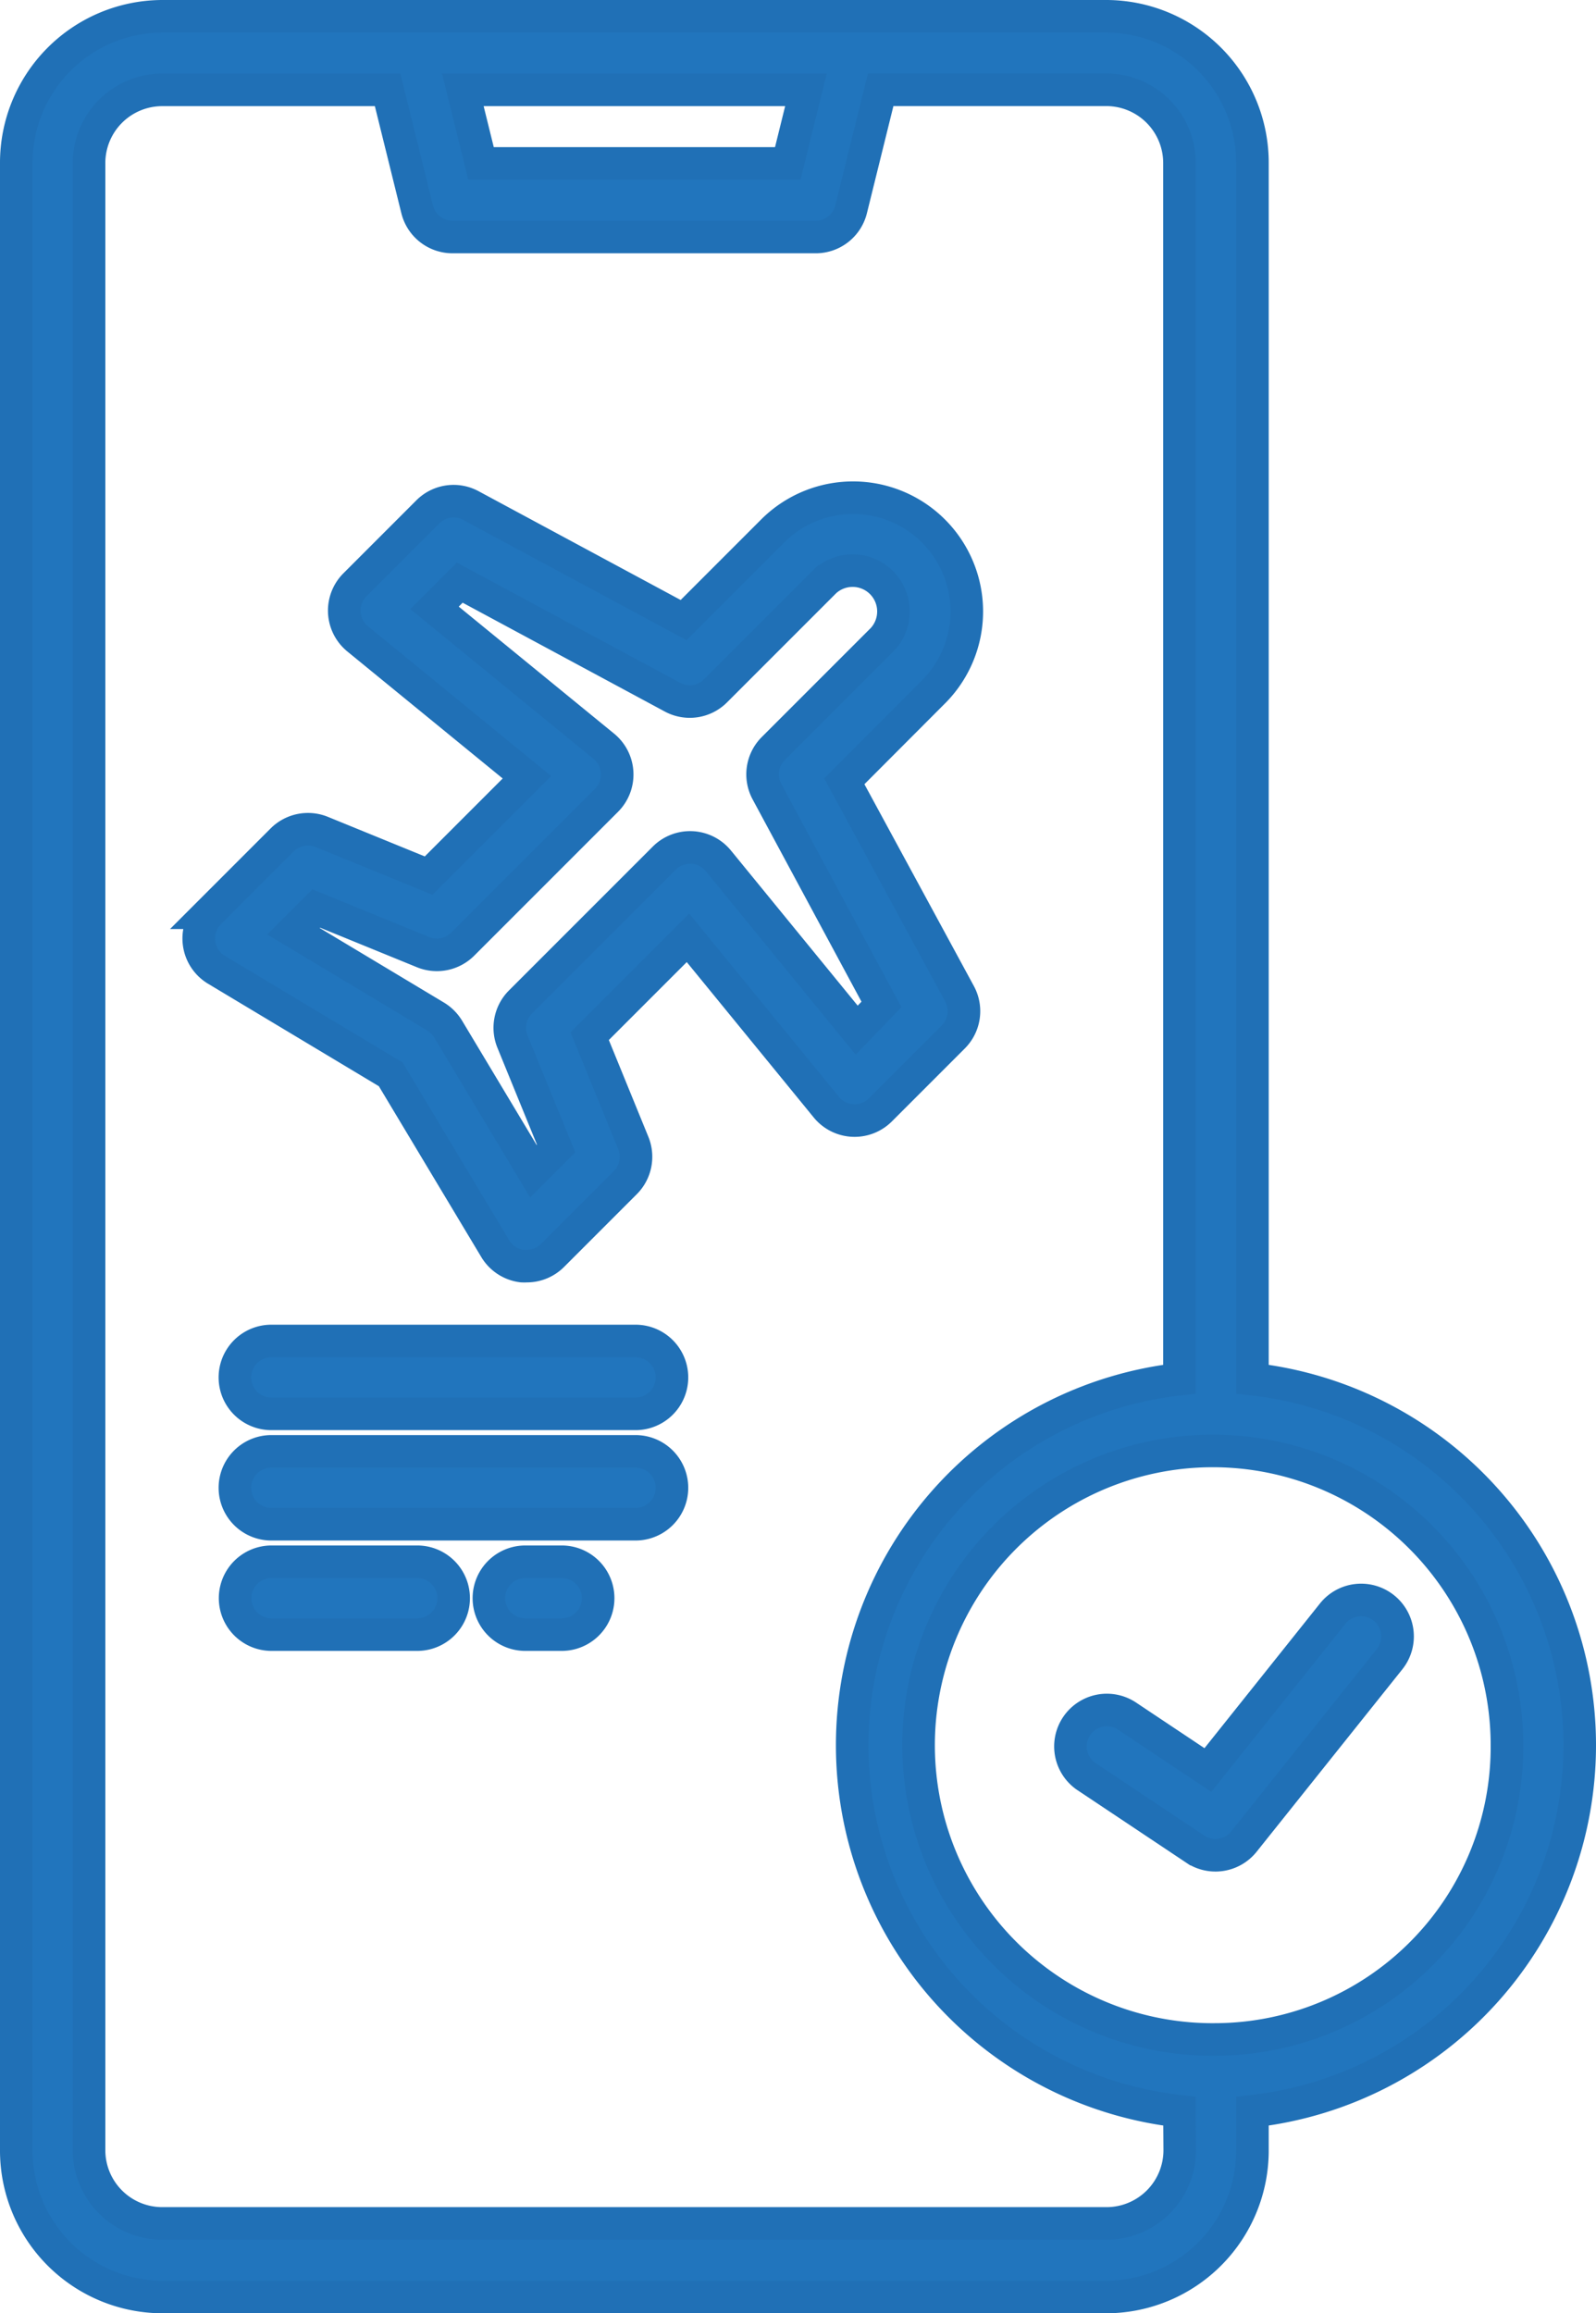 <svg xmlns="http://www.w3.org/2000/svg" width="24.5" height="35.5" viewBox="0 0 24.5 35.5">
  <g id="booking" transform="translate(-87.75 -7.75)">
    <path id="Path_119204" data-name="Path 119204" d="M106.976,28.915V10.258A2.248,2.248,0,0,0,104.744,8H90.233A2.248,2.248,0,0,0,88,10.258V40.742A2.248,2.248,0,0,0,90.233,43h14.511a2.248,2.248,0,0,0,2.232-2.258v-.593a5.652,5.652,0,0,0,0-11.234ZM100.122,9.129l-.279,1.129H95.134l-.279-1.129Zm5.738,31.613a1.124,1.124,0,0,1-1.116,1.129H90.233a1.124,1.124,0,0,1-1.116-1.129V10.258a1.124,1.124,0,0,1,1.116-1.129H93.7l.453,1.83a.559.559,0,0,0,.541.428h5.581a.559.559,0,0,0,.541-.428l.453-1.831h3.471a1.124,1.124,0,0,1,1.116,1.129V28.915a5.652,5.652,0,0,0,0,11.234Zm.558-1.694a4.516,4.516,0,1,1,4.465-4.516A4.491,4.491,0,0,1,106.418,39.048Z" fill="#2175bd" stroke="#2070b6" stroke-width="0.5"/>
    <path id="Path_119205" data-name="Path 119205" d="M137.915,116.388,139.3,115a1.746,1.746,0,0,0-2.469-2.469l-1.383,1.383-3.268-1.759a.558.558,0,0,0-.66.1l-1.118,1.118a.56.56,0,0,0,.041.828l2.6,2.125-1.509,1.509-1.641-.67a.561.561,0,0,0-.607.122l-1.118,1.118a.56.56,0,0,0,.108.875l2.676,1.605,1.605,2.676a.56.56,0,0,0,.411.267.572.572,0,0,0,.068,0,.559.559,0,0,0,.4-.164l1.118-1.118a.562.562,0,0,0,.122-.607l-.67-1.64,1.509-1.509,2.125,2.6a.56.56,0,0,0,.828.041l1.118-1.118a.559.559,0,0,0,.1-.66Zm.19,3.819-2.125-2.6a.56.56,0,0,0-.828-.041l-2.209,2.209a.561.561,0,0,0-.122.607l.67,1.641-.349.349-1.309-2.182a.571.571,0,0,0-.192-.192l-2.182-1.309.349-.349,1.641.67a.561.561,0,0,0,.607-.122l2.209-2.209a.56.56,0,0,0-.041-.828l-2.6-2.125.387-.387,3.268,1.759a.559.559,0,0,0,.661-.1l1.677-1.677a.627.627,0,0,1,.886.886l-1.677,1.677a.559.559,0,0,0-.1.66l1.759,3.268Z" transform="translate(-37.204 -96.648)" fill="#2175bd" stroke="#2070b6" stroke-width="0.5"/>
    <path id="Path_119206" data-name="Path 119206" d="M324.82,352.12a.559.559,0,0,0-.786.087l-1.916,2.4-1.251-.834a.559.559,0,0,0-.62.93l1.677,1.118a.559.559,0,0,0,.747-.116l2.237-2.8A.559.559,0,0,0,324.82,352.12Z" transform="translate(-215.826 -319.694)" fill="#2175bd" stroke="#2070b6" stroke-width="0.5"/>
    <path id="Path_119207" data-name="Path 119207" d="M142.151,296h-5.591a.559.559,0,1,0,0,1.118h5.591a.559.559,0,0,0,0-1.118Z" transform="translate(-44.645 -267.671)" fill="#2175bd" stroke="#2070b6" stroke-width="0.5"/>
    <path id="Path_119208" data-name="Path 119208" d="M142.151,320h-5.591a.559.559,0,0,0,0,1.118h5.591a.559.559,0,0,0,0-1.118Z" transform="translate(-44.645 -289.977)" fill="#2175bd" stroke="#2070b6" stroke-width="0.5"/>
    <path id="Path_119209" data-name="Path 119209" d="M138.8,344h-2.237a.559.559,0,0,0,0,1.118H138.8a.559.559,0,0,0,0-1.118Z" transform="translate(-44.645 -312.283)" fill="#2175bd" stroke="#2070b6" stroke-width="0.5"/>
    <path id="Path_119210" data-name="Path 119210" d="M193.118,344h-.559a.559.559,0,0,0,0,1.118h.559a.559.559,0,0,0,0-1.118Z" transform="translate(-96.745 -312.283)" fill="#2175bd" stroke="#2070b6" stroke-width="0.5"/>
  </g>
</svg>
